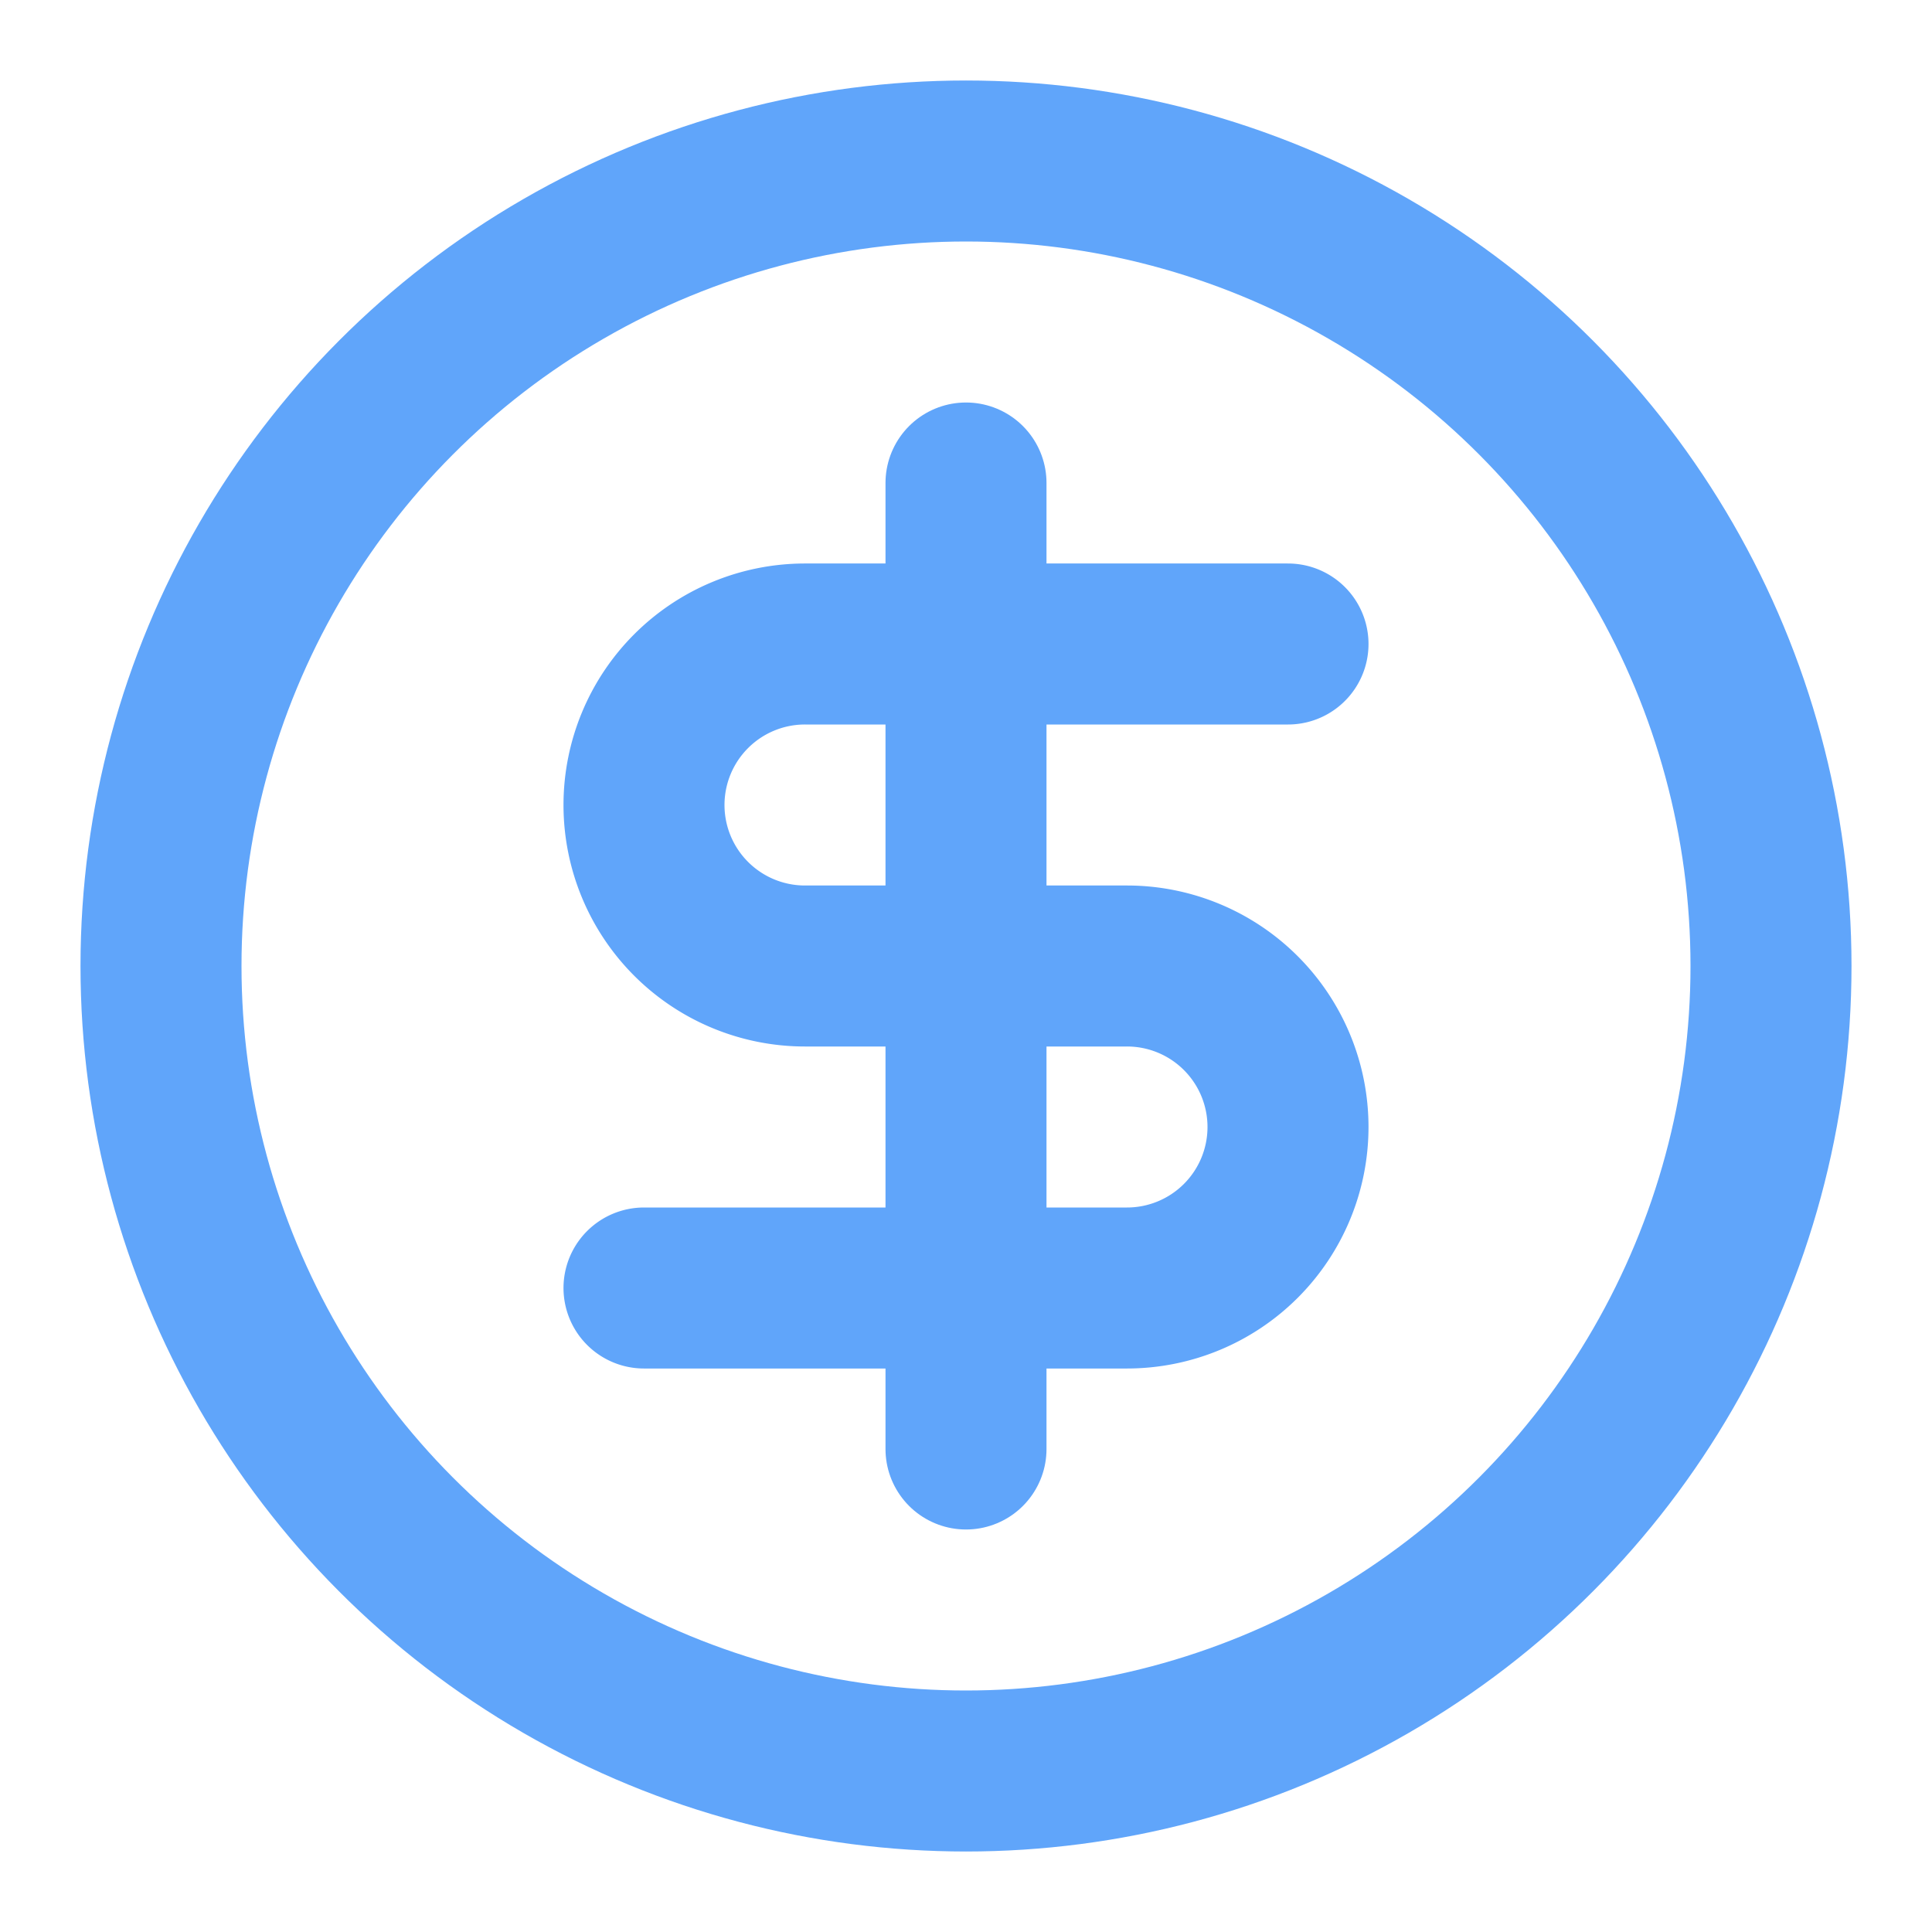 <svg xmlns="http://www.w3.org/2000/svg" width="24" height="24" viewBox="0 0 24 24" fill="none" stroke="#60a5fa" stroke-width="2" stroke-linecap="round" stroke-linejoin="round">
  <circle cx="12" cy="12" r="10"></circle>
  <path d="M16 8h-6a2 2 0 1 0 0 4h4a2 2 0 1 1 0 4H8"></path>
  <path d="M12 18V6"></path>
</svg>


